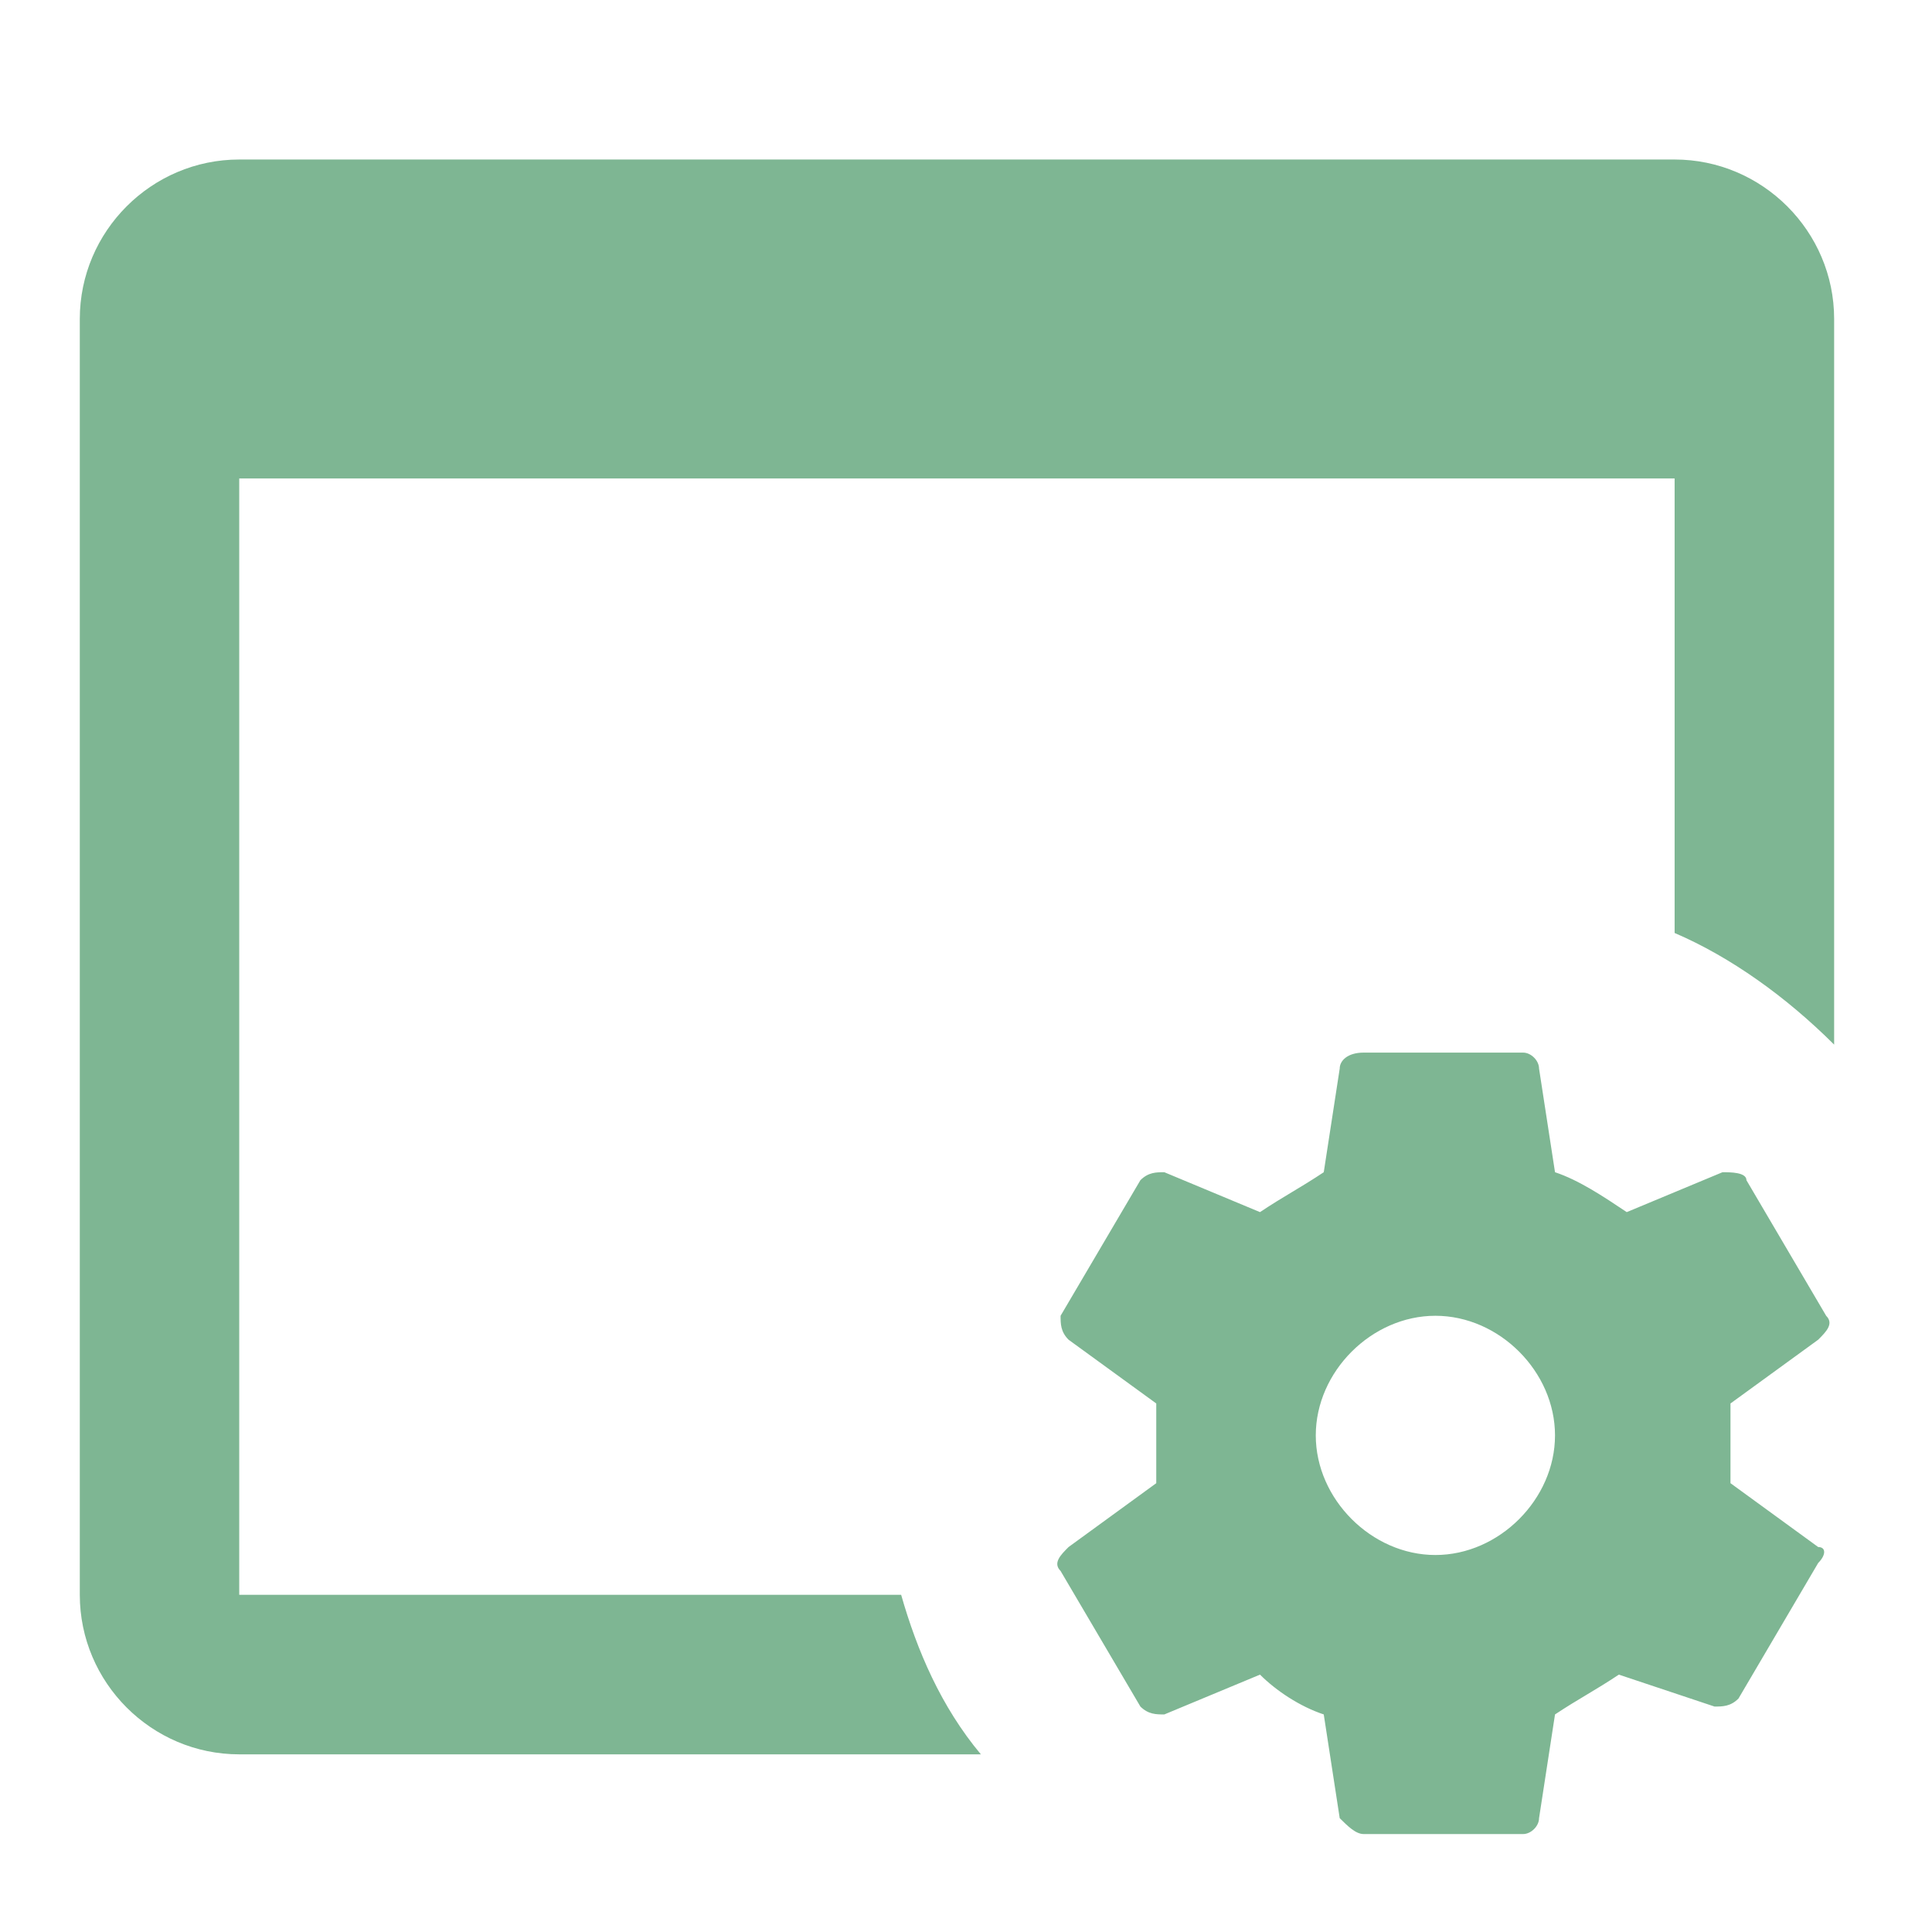 <svg width="23" height="23" viewBox="0 0 23 23" fill="none" xmlns="http://www.w3.org/2000/svg">
<path d="M20.601 17.657V16.708L21.645 15.949C21.74 15.854 21.835 15.759 21.74 15.664L20.791 14.05C20.791 13.955 20.601 13.955 20.506 13.955L19.366 14.43C19.082 14.24 18.797 14.05 18.512 13.955L18.322 12.721C18.322 12.626 18.227 12.531 18.132 12.531H16.234C16.044 12.531 15.949 12.626 15.949 12.721L15.759 13.955C15.474 14.145 15.284 14.24 15 14.43L13.861 13.955C13.765 13.955 13.671 13.955 13.576 14.05L12.626 15.664C12.626 15.759 12.626 15.854 12.721 15.949L13.765 16.708V17.657L12.721 18.417C12.626 18.512 12.531 18.607 12.626 18.702L13.576 20.316C13.671 20.41 13.765 20.41 13.861 20.41L15 19.936C15.19 20.126 15.474 20.316 15.759 20.41L15.949 21.645C16.044 21.739 16.139 21.834 16.234 21.834H18.132C18.227 21.834 18.322 21.739 18.322 21.645L18.512 20.41C18.797 20.221 18.987 20.126 19.272 19.936L20.411 20.316C20.506 20.316 20.601 20.316 20.696 20.221L21.645 18.607C21.74 18.512 21.74 18.417 21.645 18.417L20.601 17.657ZM17.088 18.512C16.329 18.512 15.664 17.847 15.664 17.088C15.664 16.328 16.329 15.664 17.088 15.664C17.848 15.664 18.512 16.328 18.512 17.088C18.512 17.847 17.848 18.512 17.088 18.512ZM11.677 20.885H2.848C1.804 20.885 0.95 20.031 0.95 18.986V3.797C0.95 2.753 1.804 1.899 2.848 1.899H19.936C20.98 1.899 21.835 2.753 21.835 3.797V12.436C21.265 11.867 20.601 11.392 19.936 11.107V5.696H2.848V18.986H10.728C10.918 19.651 11.202 20.316 11.677 20.885Z" fill="#7EB693"/>
</svg>
